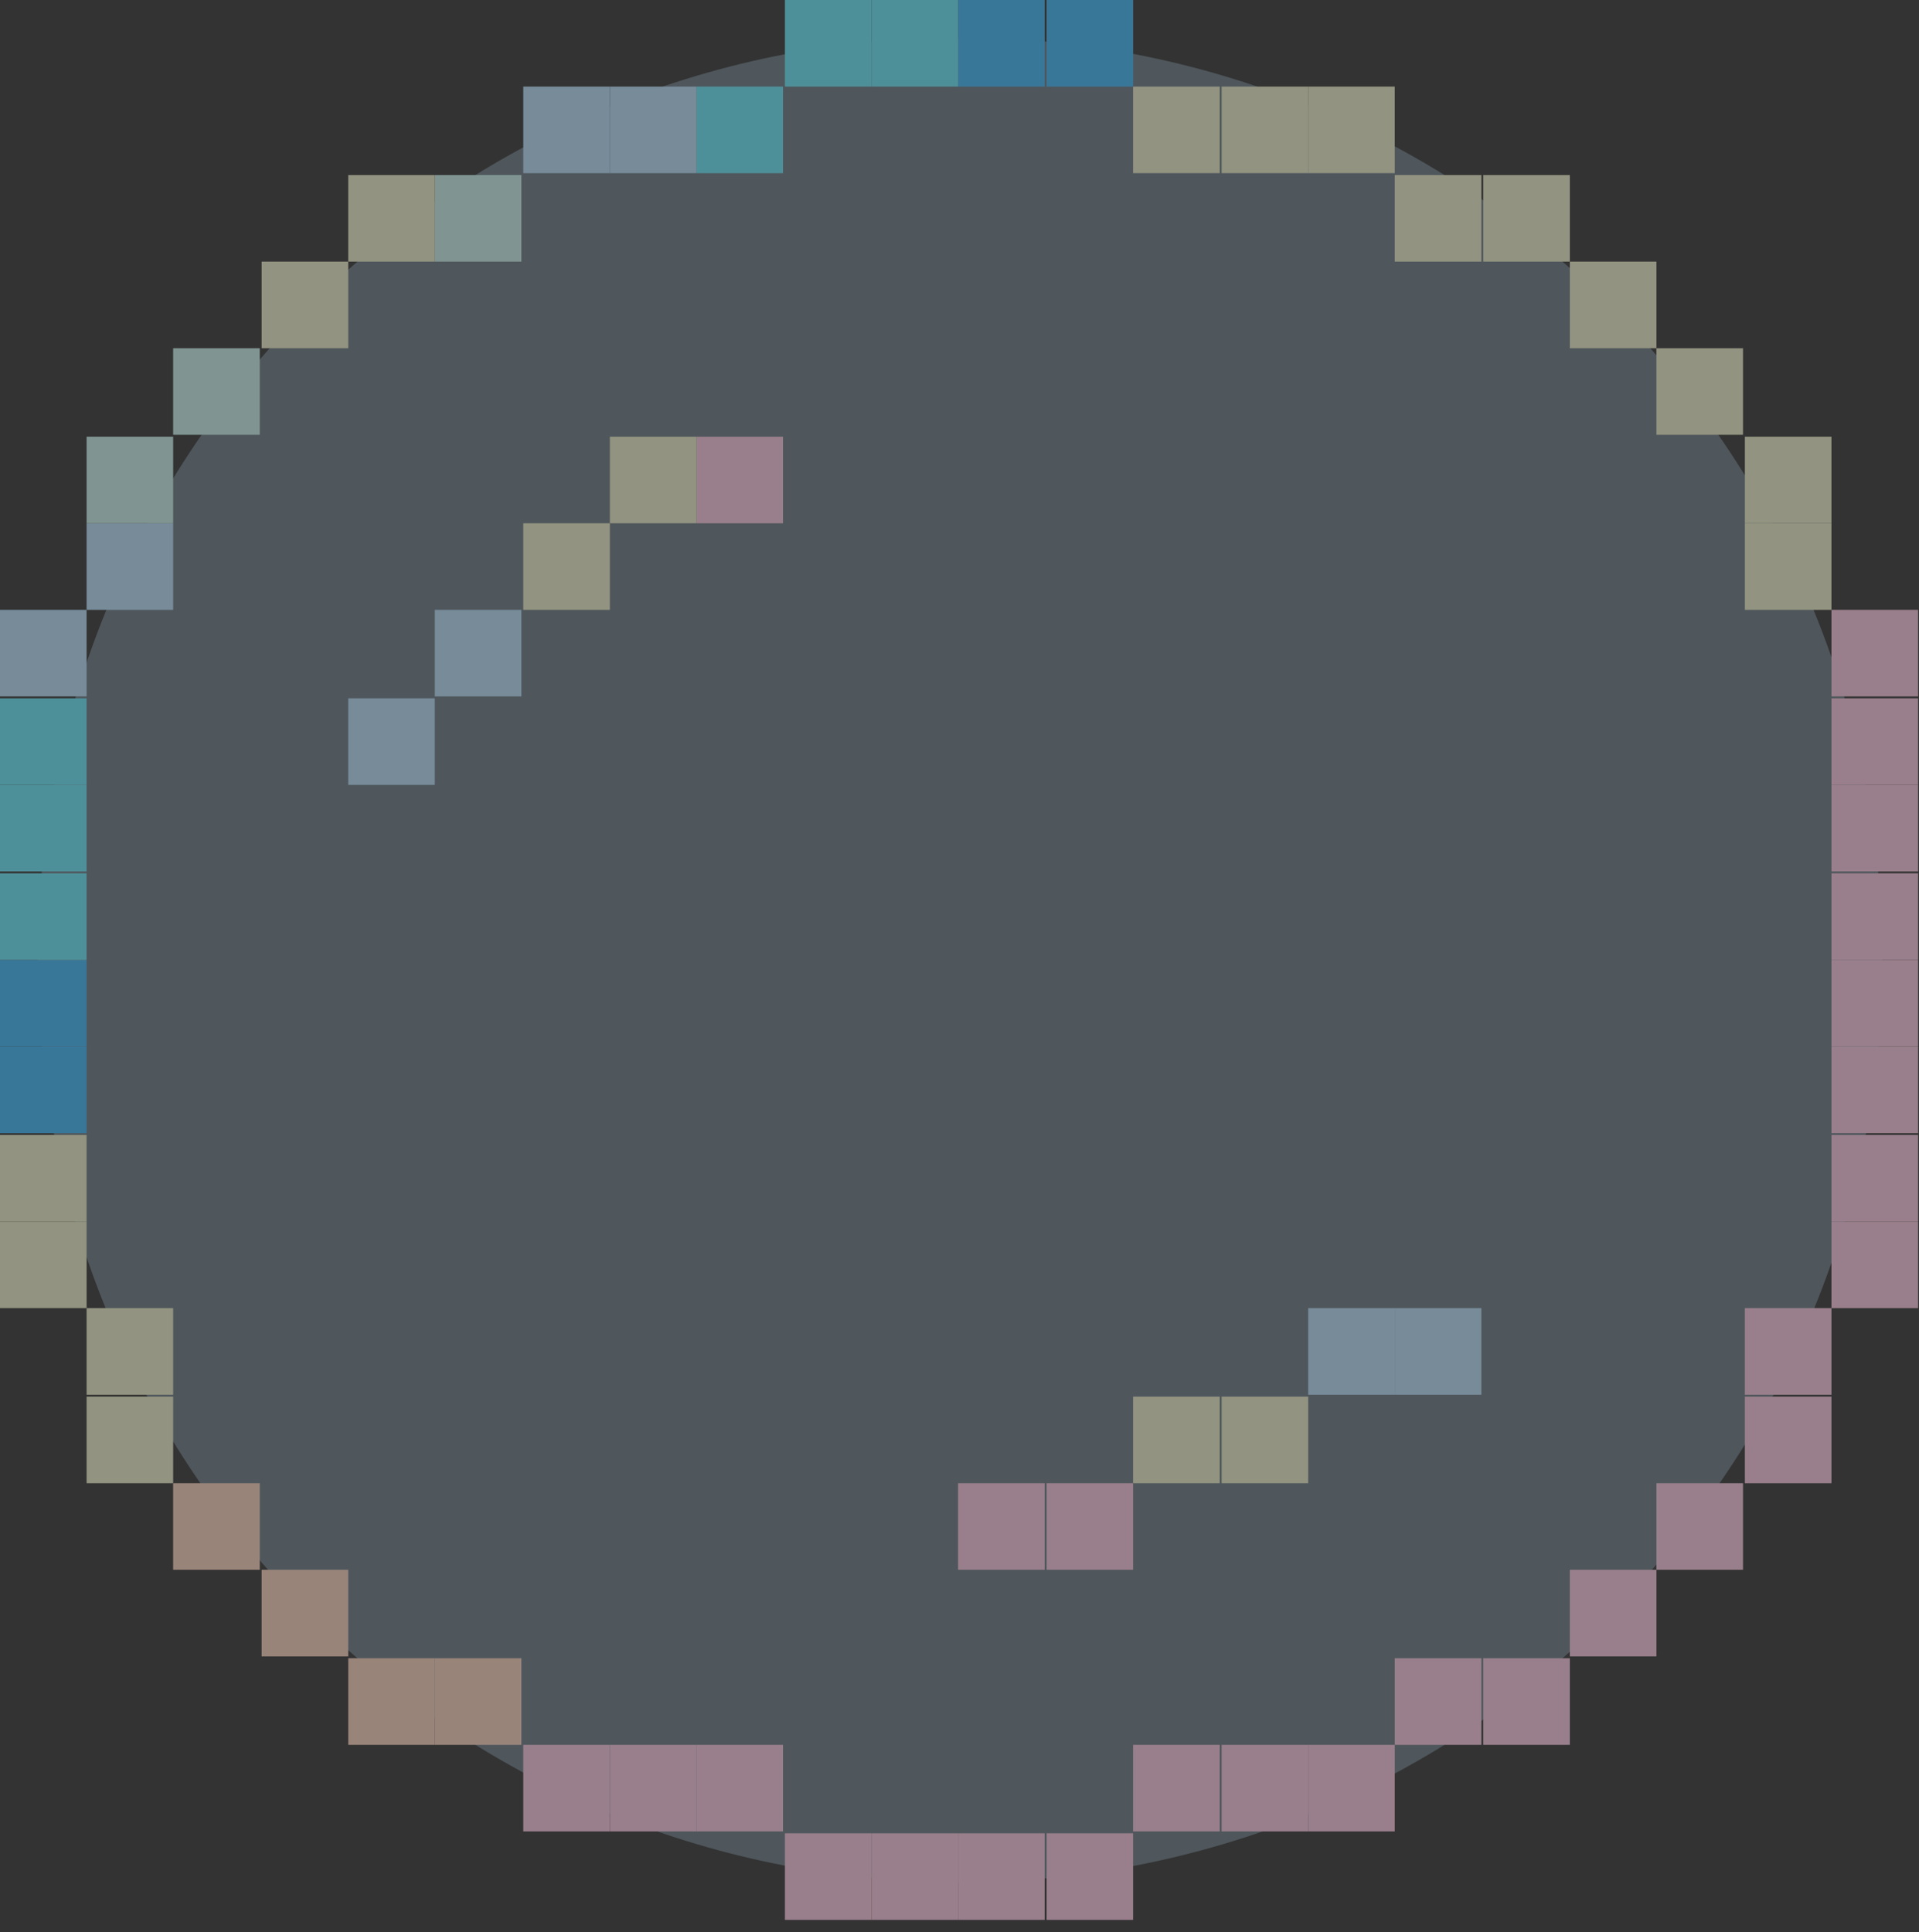 <svg width="147" height="148" viewBox="0 0 147 148" fill="none" xmlns="http://www.w3.org/2000/svg">
<rect x="0" y="0" width="147" height="148" fill="#333333" stroke="none"/>
<g opacity="0.5">
<path d="M73.536 144.188C112.556 144.188 144.188 112.556 144.188 73.536C144.188 34.516 112.556 2.884 73.536 2.884C34.516 2.884 2.884 34.516 2.884 73.536C2.884 112.556 34.516 144.188 73.536 144.188Z" fill="#BBE4FF" fill-opacity="0.4"/>
<path d="M146.928 93.577H140.295V100.21H146.928V93.577Z" fill="#FFCCE4"/>
<path d="M146.928 86.944H140.295V93.577H146.928V86.944Z" fill="#FFCCE4"/>
<path d="M146.928 80.169H140.295V86.801H146.928V80.169Z" fill="#FFCCE4"/>
<path d="M146.928 73.536H140.295V80.168H146.928V73.536Z" fill="#FFCCE4"/>
<path d="M146.928 66.903H140.295V73.535H146.928V66.903Z" fill="#FFCCE4"/>
<path d="M146.928 60.126H140.295V66.759H146.928V60.126Z" fill="#FFCCE4"/>
<path d="M146.928 53.494H140.295V60.127H146.928V53.494Z" fill="#FFCCE4"/>
<path d="M146.928 46.716H140.295V53.349H146.928V46.716Z" fill="#FFCCE4"/>
<path d="M140.295 106.988H133.662V113.621H140.295V106.988Z" fill="#FFCCE4"/>
<path d="M140.295 100.21H133.662V106.843H140.295V100.21Z" fill="#FFCCE4"/>
<path d="M140.295 40.084H133.662V46.717H140.295V40.084Z" fill="#F1F4CE"/>
<path d="M140.295 33.451H133.662V40.084H140.295V33.451Z" fill="#F1F4CE"/>
<path d="M133.518 113.62H126.885V120.252H133.518V113.62Z" fill="#FFCCE4"/>
<path d="M133.518 26.675H126.885V33.307H133.518V26.675Z" fill="#F1F4CE"/>
<path d="M126.886 120.253H120.253V126.885H126.886V120.253Z" fill="#FFCCE4"/>
<path d="M126.886 20.041H120.253V26.674H126.886V20.041Z" fill="#F1F4CE"/>
<path d="M120.253 127.029H113.62V133.662H120.253V127.029Z" fill="#FFCCE4"/>
<path d="M120.253 13.409H113.62V20.041H120.253V13.409Z" fill="#F1F4CE"/>
<path d="M113.476 127.029H106.844V133.662H113.476V127.029Z" fill="#FFCCE4"/>
<path d="M113.476 100.21H106.844V106.843H113.476V100.21Z" fill="#BBE4FF"/>
<path d="M113.476 13.409H106.844V20.041H113.476V13.409Z" fill="#F1F4CE"/>
<path d="M106.843 133.662H100.211V140.295H106.843V133.662Z" fill="#FFCCE4"/>
<path d="M106.843 100.21H100.211V106.843H106.843V100.21Z" fill="#BBE4FF"/>
<path d="M106.843 6.632H100.211V13.265H106.843V6.632Z" fill="#F1F4CE"/>
<path d="M100.211 133.662H93.578V140.295H100.211V133.662Z" fill="#FFCCE4"/>
<path d="M100.211 106.988H93.578V113.621H100.211V106.988Z" fill="#F1F4CE"/>
<path d="M100.211 6.632H93.578V13.265H100.211V6.632Z" fill="#F1F4CE"/>
<path d="M93.433 133.662H86.801V140.295H93.433V133.662Z" fill="#FFCCE4"/>
<path d="M93.433 106.988H86.801V113.621H93.433V106.988Z" fill="#F1F4CE"/>
<path d="M93.433 6.632H86.801V13.265H93.433V6.632Z" fill="#F1F4CE"/>
<path d="M86.801 140.439H80.169V147.072H86.801V140.439Z" fill="#FFCCE4"/>
<path d="M86.801 113.62H80.169V120.252H86.801V113.62Z" fill="#FFCCE4"/>
<path d="M86.801 -0H80.169V6.632H86.801V-0Z" fill="#40BBFF"/>
<path d="M80.024 140.439H73.392V147.072H80.024V140.439Z" fill="#FFCCE4"/>
<path d="M80.024 113.62H73.392V120.252H80.024V113.62Z" fill="#FFCCE4"/>
<path d="M80.024 -0H73.392V6.632H80.024V-0Z" fill="#40BBFF"/>
<path d="M73.391 140.439H66.759V147.072H73.391V140.439Z" fill="#FFCCE4"/>
<path d="M73.391 -0H66.759V6.632H73.391V-0Z" fill="#69EDFF"/>
<path d="M66.759 140.439H60.126V147.072H66.759V140.439Z" fill="#FFCCE4"/>
<path d="M66.759 -0H60.126V6.632H66.759V-0Z" fill="#69EDFF"/>
<path d="M59.982 133.662H53.35V140.295H59.982V133.662Z" fill="#FFCCE4"/>
<path d="M59.982 33.451H53.35V40.084H59.982V33.451Z" fill="#FFCCE4"/>
<path d="M59.982 6.632H53.35V13.265H59.982V6.632Z" fill="#69EDFF"/>
<path d="M53.349 133.662H46.717V140.295H53.349V133.662Z" fill="#FFCCE4"/>
<path d="M53.349 33.451H46.717V40.084H53.349V33.451Z" fill="#F1F4CE"/>
<path d="M53.349 6.632H46.717V13.265H53.349V6.632Z" fill="#BBE4FF"/>
<path d="M46.717 133.662H40.084V140.295H46.717V133.662Z" fill="#FFCCE4"/>
<path d="M46.717 40.084H40.084V46.717H46.717V40.084Z" fill="#F1F4CE"/>
<path d="M46.717 6.632H40.084V13.265H46.717V6.632Z" fill="#BBE4FF"/>
<path d="M39.94 127.029H33.308V133.662H39.94V127.029Z" fill="#FFD6C2"/>
<path d="M39.94 46.716H33.308V53.349H39.94V46.716Z" fill="#BBE4FF"/>
<path d="M39.94 13.409H33.308V20.041H39.94V13.409Z" fill="#CDF7F0"/>
<path d="M33.307 127.029H26.675V133.662H33.307V127.029Z" fill="#FFD6C2"/>
<path d="M33.307 53.494H26.675V60.127H33.307V53.494Z" fill="#BBE4FF"/>
<path d="M33.307 13.409H26.675V20.041H33.307V13.409Z" fill="#F1F4CE"/>
<path d="M26.675 120.253H20.042V126.885H26.675V120.253Z" fill="#FFD6C2"/>
<path d="M26.675 20.041H20.042V26.674H26.675V20.041Z" fill="#F1F4CE"/>
<path d="M19.898 113.62H13.265V120.252H19.898V113.62Z" fill="#FFD6C2"/>
<path d="M19.898 26.675H13.265V33.307H19.898V26.675Z" fill="#CDF7F0"/>
<path d="M13.265 106.988H6.633V113.621H13.265V106.988Z" fill="#F1F4CE"/>
<path d="M13.265 100.21H6.633V106.843H13.265V100.21Z" fill="#F1F4CE"/>
<path d="M13.265 40.084H6.633V46.717H13.265V40.084Z" fill="#BBE4FF"/>
<path d="M13.265 33.451H6.633V40.084H13.265V33.451Z" fill="#CDF7F0"/>
<path d="M6.633 93.577H0V100.21H6.633V93.577Z" fill="#F1F4CE"/>
<path d="M6.633 86.944H0V93.577H6.633V86.944Z" fill="#F1F4CE"/>
<path d="M6.633 80.169H0V86.801H6.633V80.169Z" fill="#40BBFF"/>
<path d="M6.633 73.536H0V80.168H6.633V73.536Z" fill="#40BBFF"/>
<path d="M6.633 66.903H0V73.535H6.633V66.903Z" fill="#69EDFF"/>
<path d="M6.633 60.126H0V66.759H6.633V60.126Z" fill="#69EDFF"/>
<path d="M6.633 53.494H0V60.127H6.633V53.494Z" fill="#69EDFF"/>
<path d="M6.633 46.716H0V53.349H6.633V46.716Z" fill="#BBE4FF"/>
</g>
</svg>
